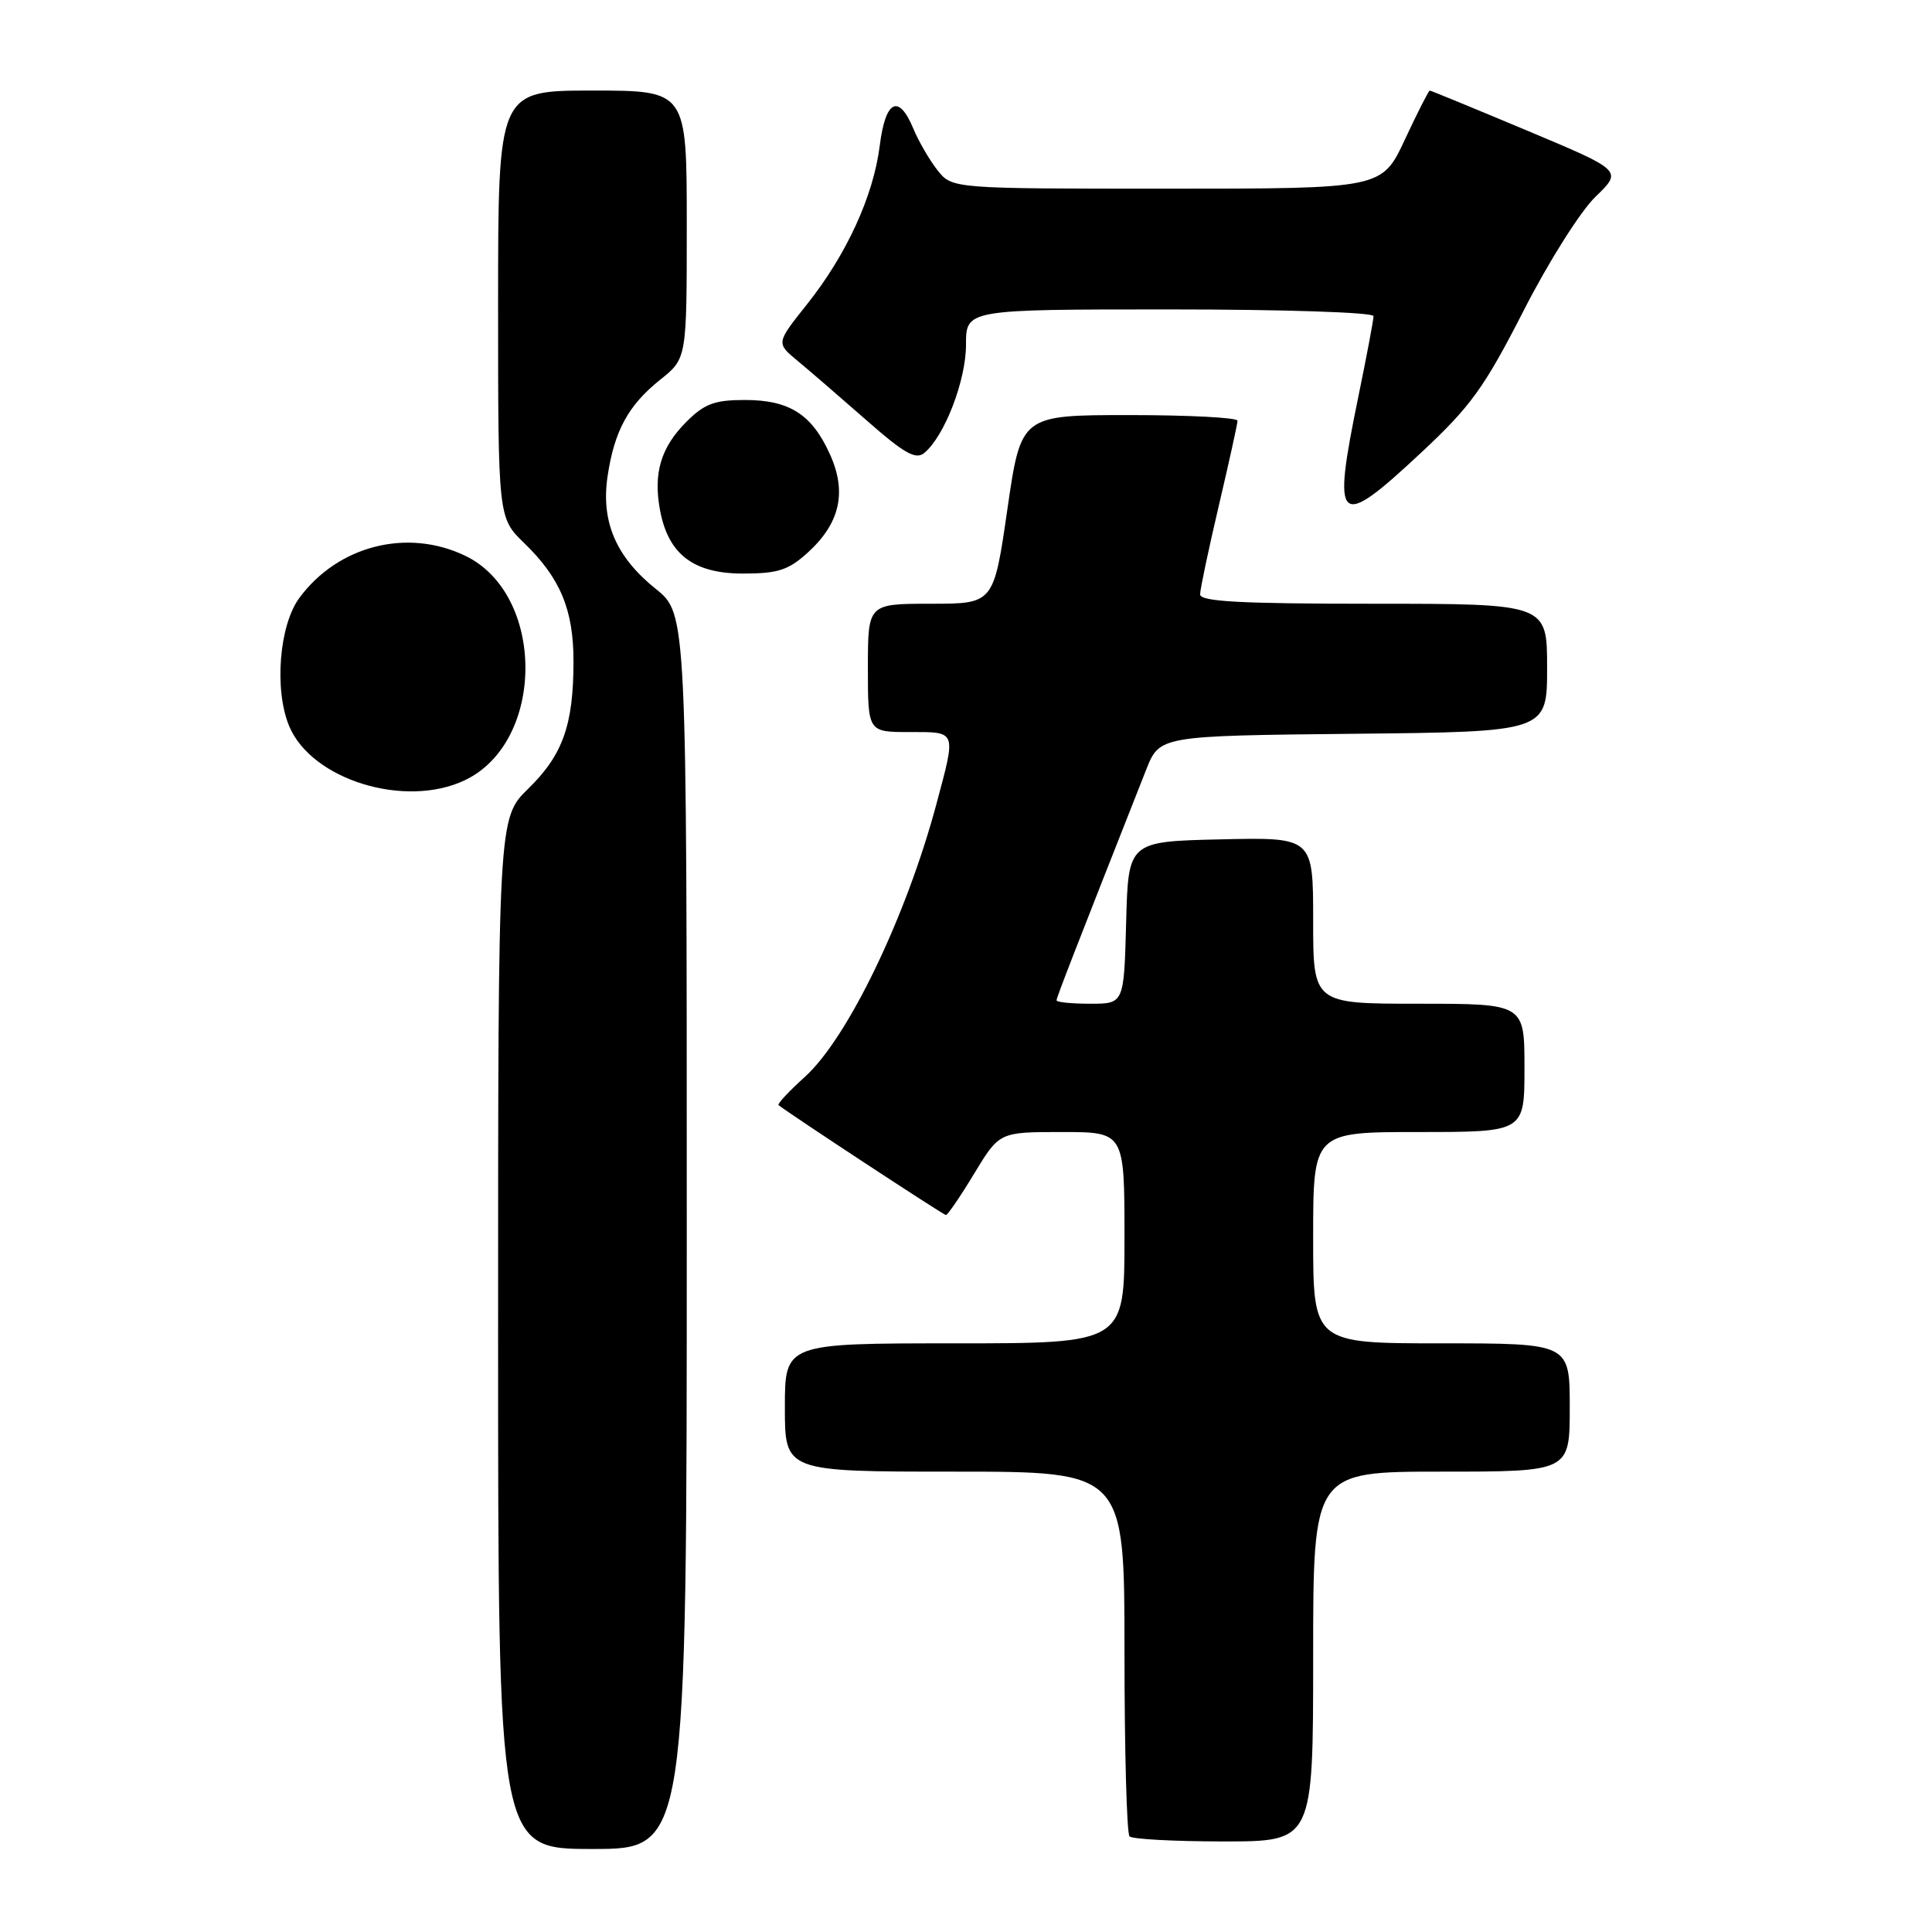 <?xml version="1.0" encoding="UTF-8" standalone="no"?>
<!DOCTYPE svg PUBLIC "-//W3C//DTD SVG 1.1//EN" "http://www.w3.org/Graphics/SVG/1.1/DTD/svg11.dtd" >
<svg xmlns="http://www.w3.org/2000/svg" xmlns:xlink="http://www.w3.org/1999/xlink" version="1.1" viewBox="0 0 256 256">
 <g >
 <path fill="currentColor"
d=" M 91.00 163.17 C 91.00 81.33 91.00 81.33 86.89 78.03 C 81.61 73.79 79.61 69.10 80.51 63.09 C 81.41 57.06 83.27 53.67 87.51 50.29 C 91.00 47.50 91.00 47.50 91.00 29.75 C 91.00 12.00 91.00 12.00 78.50 12.00 C 66.00 12.00 66.00 12.00 66.00 40.30 C 66.00 68.61 66.00 68.61 69.46 71.96 C 74.25 76.60 76.00 80.81 75.99 87.65 C 75.99 96.05 74.57 100.04 70.01 104.49 C 66.00 108.41 66.00 108.41 66.00 176.70 C 66.00 245.00 66.00 245.00 78.50 245.00 C 91.00 245.00 91.00 245.00 91.00 163.17 Z  M 174.00 219.50 C 174.00 195.00 174.00 195.00 191.00 195.00 C 208.00 195.00 208.00 195.00 208.00 186.50 C 208.00 178.00 208.00 178.00 191.00 178.00 C 174.00 178.00 174.00 178.00 174.00 164.00 C 174.00 150.00 174.00 150.00 188.00 150.00 C 202.00 150.00 202.00 150.00 202.00 141.50 C 202.00 133.00 202.00 133.00 188.00 133.00 C 174.00 133.00 174.00 133.00 174.00 121.97 C 174.00 110.94 174.00 110.94 161.75 111.22 C 149.50 111.50 149.50 111.50 149.22 122.25 C 148.93 133.00 148.93 133.00 144.47 133.00 C 142.01 133.00 140.00 132.80 140.00 132.55 C 140.00 132.17 142.31 126.23 151.87 102.00 C 153.65 97.50 153.65 97.50 179.32 97.23 C 205.00 96.97 205.00 96.97 205.00 88.48 C 205.00 80.00 205.00 80.00 182.00 80.00 C 164.26 80.00 159.00 79.71 159.02 78.75 C 159.03 78.06 160.14 72.78 161.50 67.00 C 162.86 61.22 163.97 56.16 163.98 55.75 C 163.99 55.34 157.54 55.00 149.65 55.00 C 135.29 55.00 135.29 55.00 133.48 67.50 C 131.67 80.00 131.67 80.00 123.33 80.00 C 115.00 80.00 115.00 80.00 115.00 88.50 C 115.00 97.00 115.00 97.00 120.50 97.00 C 126.82 97.00 126.71 96.71 124.09 106.50 C 120.09 121.46 112.34 137.55 106.66 142.68 C 104.55 144.59 102.97 146.28 103.16 146.43 C 104.49 147.52 125.02 161.00 125.34 161.00 C 125.57 161.00 127.26 158.53 129.09 155.50 C 132.42 150.00 132.42 150.00 140.71 150.00 C 149.00 150.00 149.00 150.00 149.00 164.00 C 149.00 178.00 149.00 178.00 126.50 178.00 C 104.00 178.00 104.00 178.00 104.00 186.50 C 104.00 195.00 104.00 195.00 126.50 195.00 C 149.00 195.00 149.00 195.00 149.00 218.83 C 149.00 231.94 149.30 242.97 149.67 243.33 C 150.03 243.70 155.66 244.00 162.17 244.00 C 174.00 244.00 174.00 244.00 174.00 219.50 Z  M 61.58 103.39 C 72.30 98.31 72.30 78.69 61.58 73.61 C 53.92 69.97 44.79 72.30 39.68 79.21 C 36.99 82.83 36.31 91.41 38.32 96.22 C 41.29 103.33 53.67 107.15 61.58 103.39 Z  M 107.00 73.25 C 111.29 69.37 112.24 65.25 110.00 60.26 C 107.61 54.92 104.63 53.00 98.70 53.00 C 94.69 53.00 93.35 53.50 90.97 55.87 C 87.56 59.28 86.54 62.71 87.46 67.62 C 88.55 73.45 91.89 76.00 98.44 76.00 C 103.07 76.00 104.46 75.55 107.00 73.25 Z  M 188.34 59.95 C 194.89 53.84 196.68 51.35 201.87 41.20 C 205.20 34.67 209.43 27.98 211.42 26.06 C 215.00 22.61 215.00 22.61 202.36 17.31 C 195.40 14.39 189.60 12.00 189.45 12.00 C 189.31 12.00 187.82 14.92 186.15 18.50 C 183.11 25.00 183.11 25.00 154.63 25.00 C 126.15 25.00 126.15 25.00 124.21 22.54 C 123.15 21.19 121.71 18.71 121.02 17.04 C 119.08 12.37 117.32 13.27 116.57 19.31 C 115.73 25.98 112.17 33.75 106.91 40.35 C 102.84 45.46 102.84 45.46 105.67 47.80 C 107.23 49.09 111.33 52.63 114.78 55.66 C 119.84 60.11 121.35 60.96 122.48 60.01 C 125.16 57.79 128.00 50.41 128.00 45.68 C 128.00 41.00 128.00 41.00 155.00 41.00 C 170.11 41.00 182.00 41.39 182.00 41.89 C 182.00 42.38 181.10 47.15 180.00 52.50 C 176.46 69.71 177.19 70.37 188.34 59.95 Z "/>
</g>
</svg>